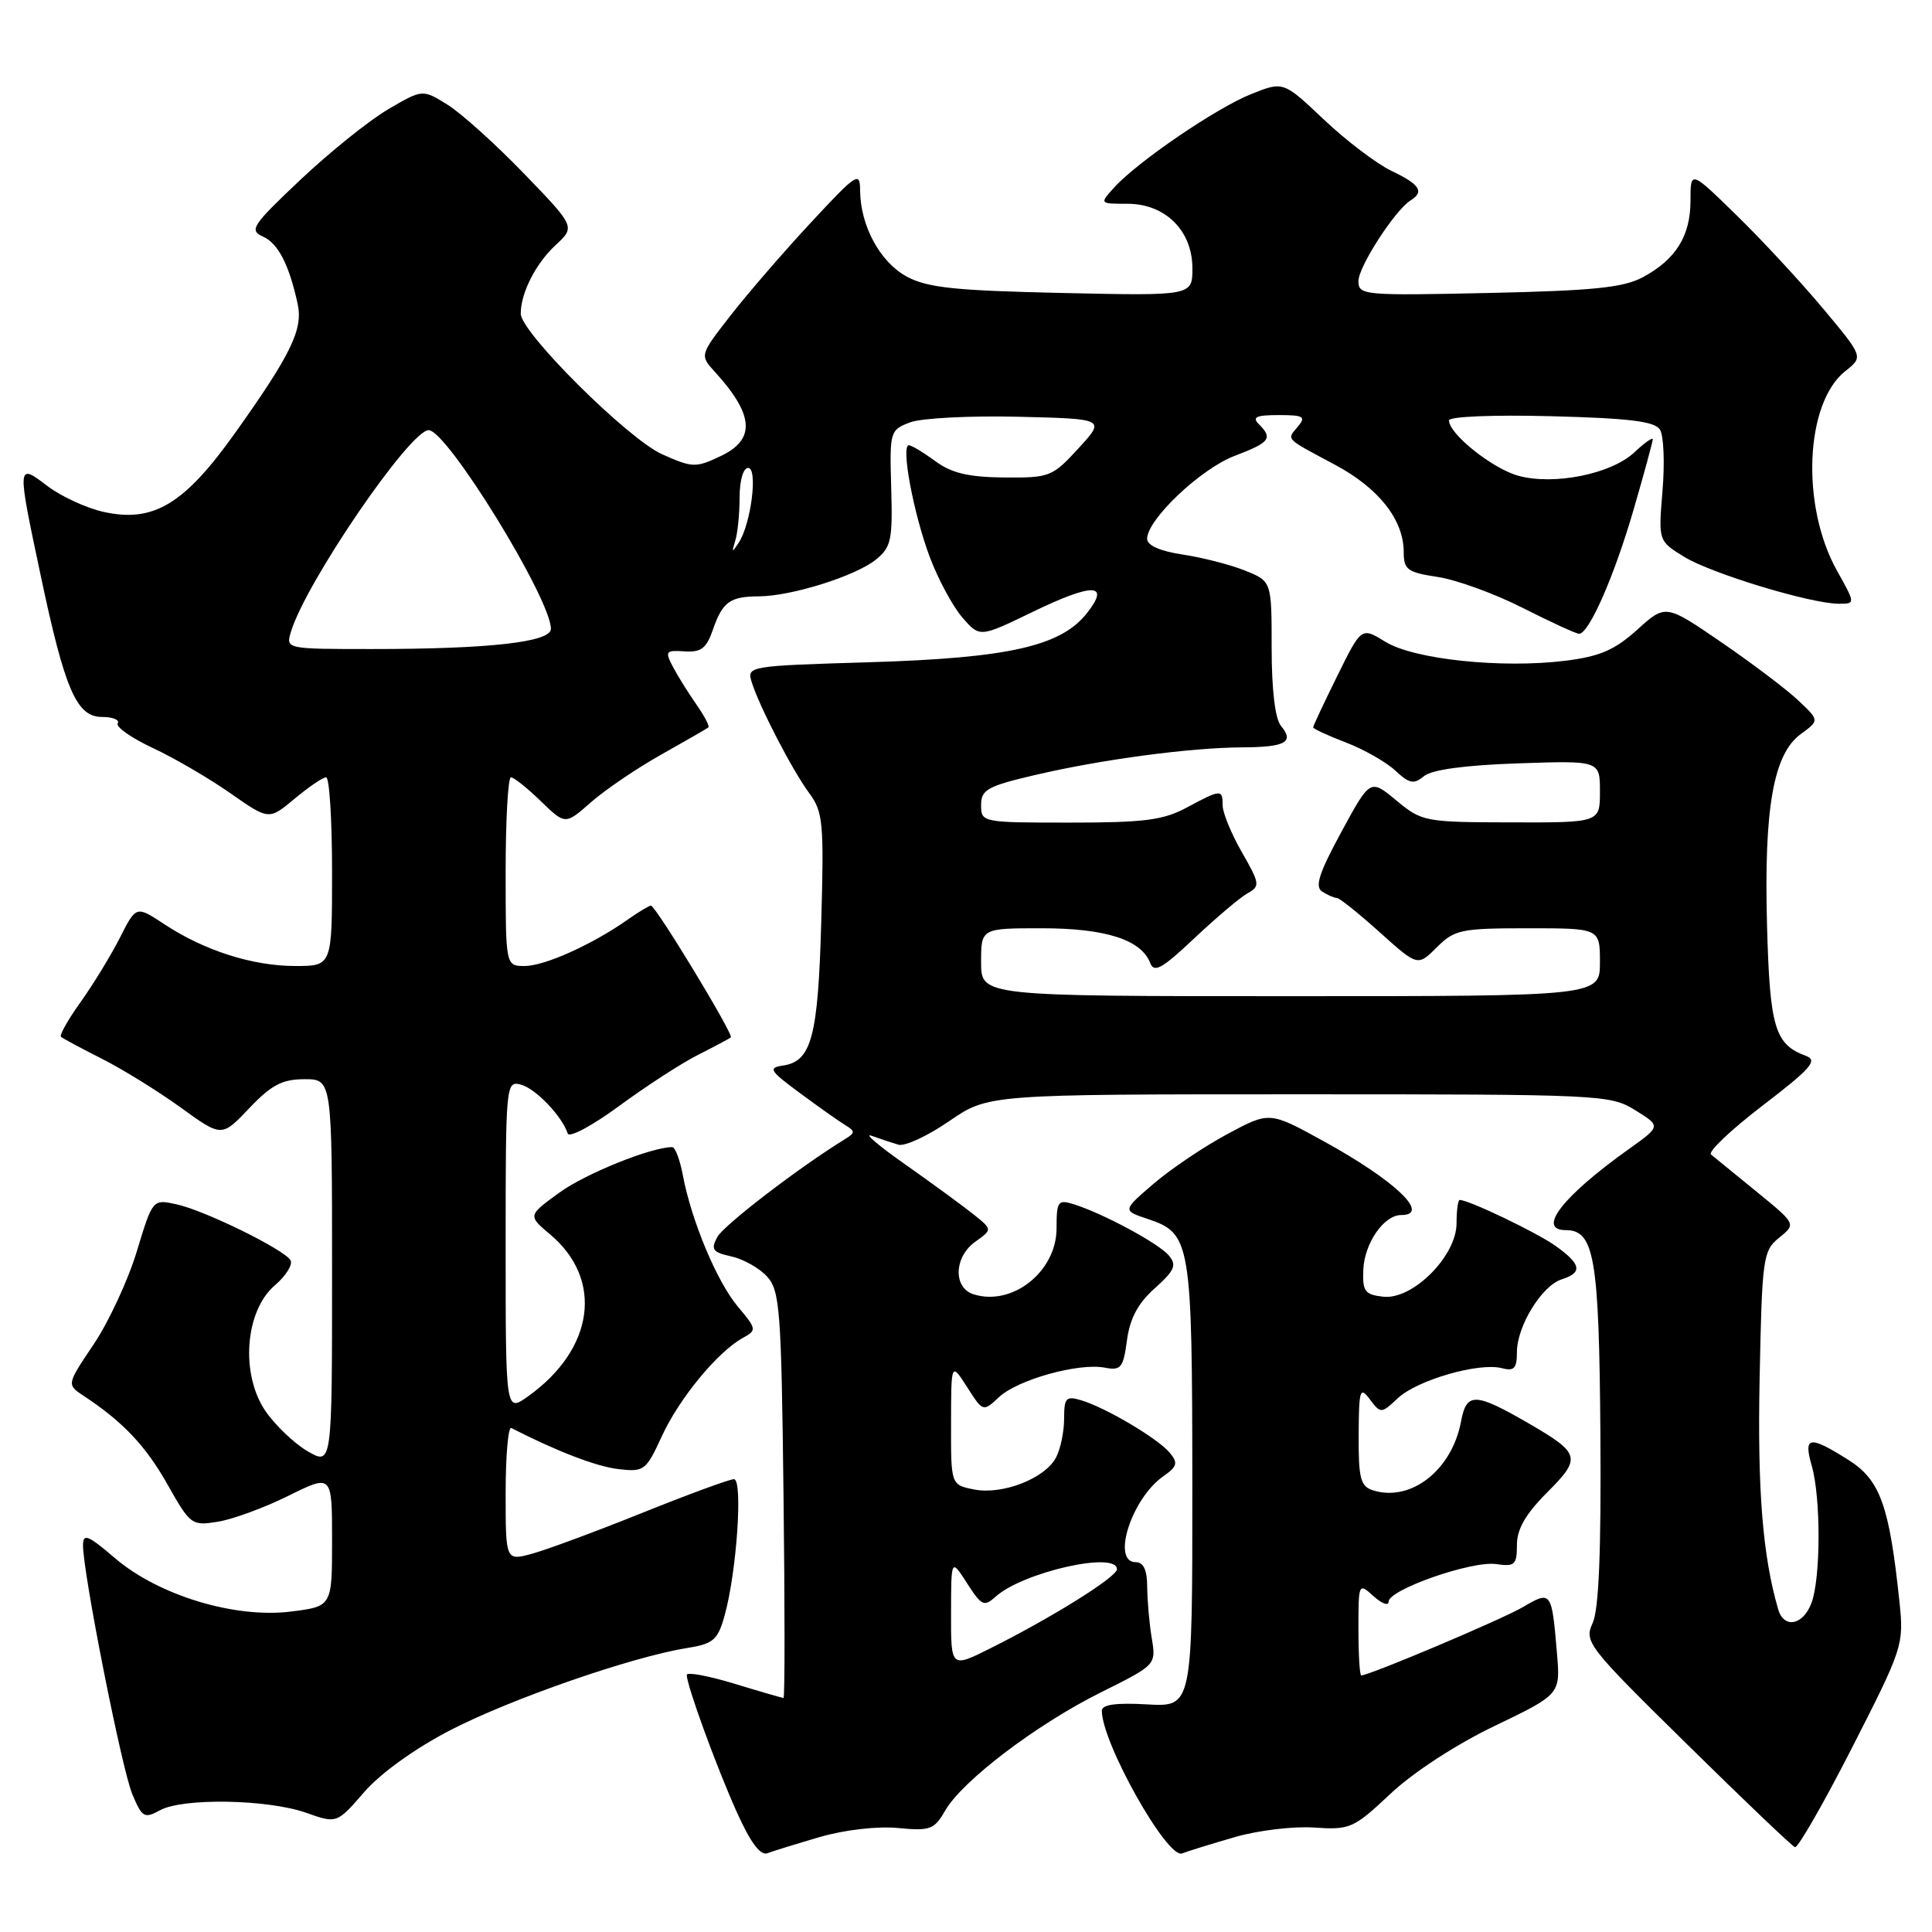 <?xml version="1.0" encoding="UTF-8" standalone="no"?>
<!DOCTYPE svg PUBLIC "-//W3C//DTD SVG 1.1//EN" "http://www.w3.org/Graphics/SVG/1.1/DTD/svg11.dtd" >
<svg xmlns="http://www.w3.org/2000/svg" xmlns:xlink="http://www.w3.org/1999/xlink" version="1.1" viewBox="0 0 256 256">
 <g >
 <path fill="currentColor"
d=" M 108.68 243.40 C 111.94 242.46 116.26 241.96 118.97 242.22 C 123.24 242.63 123.79 242.43 125.23 239.93 C 127.49 235.98 137.32 228.51 145.85 224.26 C 153.20 220.60 153.20 220.60 152.61 217.05 C 152.29 215.10 152.02 212.04 152.01 210.25 C 152.00 208.03 151.52 207.00 150.50 207.00 C 147.23 207.00 149.93 198.56 154.15 195.61 C 156.00 194.31 156.12 193.85 154.99 192.49 C 153.43 190.61 146.49 186.50 143.25 185.54 C 141.25 184.94 141.00 185.22 141.00 188.00 C 141.00 189.72 140.51 192.04 139.92 193.15 C 138.43 195.93 132.80 198.11 129.06 197.36 C 126.00 196.75 126.00 196.75 126.02 188.62 C 126.03 180.50 126.03 180.50 128.15 183.80 C 130.26 187.10 130.26 187.10 132.38 185.12 C 134.85 182.81 142.93 180.56 146.38 181.22 C 148.53 181.63 148.84 181.26 149.33 177.59 C 149.72 174.69 150.79 172.68 153.02 170.70 C 155.64 168.35 155.95 167.64 154.89 166.37 C 153.57 164.77 146.11 160.76 142.25 159.56 C 140.18 158.92 140.00 159.18 140.00 162.76 C 140.00 168.48 134.15 173.13 129.00 171.50 C 126.26 170.63 126.41 166.53 129.25 164.52 C 131.50 162.92 131.50 162.92 129.00 160.91 C 127.62 159.81 123.58 156.85 120.00 154.33 C 116.42 151.82 114.40 150.10 115.50 150.50 C 116.60 150.90 118.20 151.43 119.05 151.68 C 119.90 151.92 122.92 150.52 125.77 148.56 C 130.95 145.00 130.95 145.00 172.11 145.00 C 212.24 145.00 213.35 145.05 216.68 147.11 C 220.09 149.22 220.09 149.22 215.80 152.28 C 207.06 158.51 203.57 163.00 207.48 163.00 C 211.27 163.00 211.89 166.69 212.06 190.00 C 212.17 205.60 211.86 213.29 211.03 215.07 C 209.89 217.55 210.36 218.16 223.49 231.07 C 230.99 238.46 237.45 244.62 237.84 244.76 C 238.23 244.90 241.64 238.95 245.42 231.55 C 252.15 218.36 252.28 217.95 251.69 212.27 C 250.35 199.49 249.14 196.11 244.93 193.45 C 239.73 190.17 238.94 190.30 240.07 194.24 C 241.29 198.49 241.26 209.18 240.02 212.43 C 238.91 215.37 236.38 215.84 235.62 213.25 C 233.56 206.18 232.86 197.46 233.16 182.62 C 233.48 166.61 233.61 165.73 235.75 164.00 C 238.00 162.18 238.00 162.18 232.75 157.90 C 229.86 155.55 227.15 153.34 226.72 152.98 C 226.28 152.62 229.37 149.70 233.57 146.48 C 239.95 141.60 240.90 140.51 239.32 139.92 C 235.17 138.39 234.51 136.21 234.14 122.61 C 233.72 107.09 234.99 99.91 238.61 97.27 C 241.09 95.46 241.09 95.46 238.29 92.82 C 236.76 91.37 232.17 87.90 228.10 85.11 C 220.70 80.04 220.70 80.04 216.94 83.44 C 213.96 86.13 211.99 86.98 207.44 87.55 C 199.01 88.60 187.35 87.38 183.57 85.04 C 180.39 83.08 180.39 83.08 177.20 89.56 C 175.44 93.12 174.00 96.19 174.00 96.38 C 174.00 96.57 175.95 97.47 178.33 98.38 C 180.71 99.29 183.66 100.97 184.88 102.10 C 186.75 103.85 187.34 103.96 188.69 102.84 C 189.72 101.99 194.10 101.39 201.14 101.15 C 212.00 100.78 212.00 100.78 212.00 104.89 C 212.00 109.00 212.00 109.00 200.25 108.97 C 188.79 108.95 188.41 108.87 185.03 106.07 C 181.56 103.19 181.56 103.19 177.73 110.25 C 174.77 115.70 174.19 117.51 175.20 118.14 C 175.91 118.60 176.79 118.98 177.14 118.98 C 177.49 118.99 180.05 121.04 182.82 123.53 C 187.85 128.05 187.85 128.05 190.38 125.53 C 192.73 123.18 193.58 123.00 202.45 123.00 C 212.00 123.00 212.00 123.00 212.00 127.50 C 212.00 132.00 212.00 132.00 171.00 132.00 C 130.00 132.00 130.00 132.00 130.00 127.50 C 130.00 123.00 130.00 123.00 138.05 123.00 C 146.48 123.00 151.22 124.52 152.40 127.59 C 152.92 128.96 153.98 128.36 158.27 124.31 C 161.15 121.60 164.31 118.92 165.30 118.37 C 166.99 117.43 166.95 117.11 164.56 112.93 C 163.16 110.50 162.02 107.71 162.01 106.75 C 162.00 104.55 161.81 104.56 157.26 107.00 C 154.14 108.68 151.62 109.00 141.76 109.00 C 130.13 109.00 130.00 108.97 130.00 106.68 C 130.00 104.63 130.82 104.17 137.25 102.67 C 146.00 100.63 157.67 99.07 164.58 99.03 C 170.34 99.00 171.53 98.34 169.74 96.19 C 168.96 95.25 168.50 91.42 168.50 85.86 C 168.50 77.02 168.50 77.02 164.96 75.60 C 163.02 74.82 159.30 73.87 156.71 73.48 C 153.71 73.03 152.00 72.27 152.00 71.39 C 152.00 68.85 159.07 62.14 163.56 60.42 C 168.29 58.62 168.69 58.09 166.80 56.20 C 165.87 55.27 166.45 55.00 169.42 55.00 C 172.73 55.00 173.08 55.20 171.98 56.52 C 170.49 58.32 170.13 57.96 176.92 61.60 C 182.71 64.70 185.99 68.87 186.00 73.14 C 186.00 75.49 186.48 75.84 190.50 76.45 C 192.98 76.82 198.04 78.66 201.75 80.54 C 205.46 82.42 208.83 83.97 209.23 83.98 C 210.54 84.01 213.91 76.33 216.48 67.46 C 217.87 62.68 219.00 58.52 219.00 58.21 C 219.00 57.90 217.90 58.68 216.56 59.94 C 213.51 62.81 205.90 64.34 201.18 63.04 C 197.75 62.09 192.00 57.50 192.00 55.71 C 192.00 55.19 197.81 54.95 205.54 55.15 C 215.96 55.42 219.28 55.83 219.96 56.94 C 220.45 57.73 220.60 61.37 220.29 65.03 C 219.74 71.67 219.74 71.67 223.12 73.76 C 226.70 75.98 239.95 80.00 243.66 80.00 C 245.86 80.00 245.86 80.00 243.40 75.60 C 238.60 67.00 239.18 53.37 244.53 49.16 C 246.91 47.28 246.91 47.28 241.57 40.89 C 238.63 37.38 233.48 31.81 230.11 28.53 C 224.00 22.56 224.00 22.56 224.00 26.56 C 224.00 31.27 222.08 34.36 217.69 36.73 C 215.12 38.11 211.14 38.52 197.25 38.82 C 180.69 39.18 180.00 39.12 180.00 37.25 C 180.00 35.33 184.86 27.82 186.93 26.54 C 188.76 25.41 188.13 24.43 184.41 22.66 C 182.44 21.72 178.40 18.66 175.44 15.86 C 170.05 10.76 170.05 10.76 165.78 12.47 C 161.13 14.33 150.65 21.48 147.60 24.88 C 145.69 27.00 145.69 27.00 149.39 27.00 C 154.41 27.00 158.00 30.57 158.00 35.55 C 158.00 39.20 158.00 39.20 140.75 38.82 C 126.58 38.51 122.91 38.13 120.17 36.66 C 116.63 34.75 114.02 29.97 113.97 25.28 C 113.95 22.66 113.57 22.91 107.44 29.50 C 103.86 33.35 99.08 38.88 96.82 41.78 C 92.71 47.06 92.71 47.06 94.73 49.28 C 99.92 54.98 100.15 58.23 95.50 60.43 C 92.19 62.00 91.76 61.99 87.75 60.20 C 83.22 58.18 69.00 44.05 69.00 41.56 C 69.00 38.83 70.99 34.91 73.61 32.49 C 76.24 30.05 76.24 30.05 69.41 22.98 C 65.65 19.09 61.09 14.98 59.28 13.86 C 55.98 11.82 55.98 11.82 51.42 14.49 C 48.91 15.96 43.70 20.15 39.83 23.80 C 33.42 29.85 32.98 30.51 34.83 31.34 C 36.85 32.24 38.30 35.04 39.44 40.26 C 40.18 43.64 38.57 46.95 31.13 57.40 C 24.39 66.86 20.30 69.30 13.69 67.82 C 11.41 67.31 8.07 65.76 6.27 64.39 C 2.24 61.32 2.24 61.39 5.39 76.25 C 8.59 91.40 10.15 95.00 13.51 95.00 C 14.94 95.00 15.88 95.38 15.60 95.85 C 15.31 96.31 17.39 97.77 20.22 99.10 C 23.05 100.42 27.67 103.11 30.50 105.09 C 35.63 108.68 35.63 108.68 39.03 105.84 C 40.89 104.28 42.78 103.00 43.21 103.00 C 43.65 103.00 44.00 108.62 44.00 115.50 C 44.00 128.00 44.00 128.00 39.13 128.00 C 33.47 128.00 27.07 125.96 21.77 122.46 C 18.04 120.00 18.04 120.00 15.89 124.25 C 14.70 126.59 12.37 130.41 10.70 132.75 C 9.03 135.08 7.85 137.17 8.08 137.38 C 8.31 137.59 10.75 138.90 13.50 140.29 C 16.25 141.68 20.95 144.59 23.94 146.75 C 29.38 150.69 29.38 150.69 33.03 146.84 C 35.97 143.75 37.41 143.00 40.35 143.00 C 44.00 143.00 44.00 143.00 44.00 168.59 C 44.00 194.18 44.00 194.18 40.75 192.29 C 38.97 191.25 36.45 188.84 35.16 186.95 C 31.84 182.06 32.46 173.72 36.40 170.33 C 37.90 169.05 38.83 167.54 38.49 166.98 C 37.58 165.52 27.08 160.37 23.36 159.57 C 20.23 158.89 20.23 158.89 18.12 165.84 C 16.96 169.66 14.39 175.19 12.41 178.13 C 8.82 183.47 8.82 183.47 11.12 184.98 C 16.31 188.41 19.32 191.59 22.23 196.76 C 25.23 202.07 25.41 202.20 28.90 201.63 C 30.87 201.31 35.08 199.76 38.24 198.19 C 44.00 195.34 44.00 195.34 44.00 204.10 C 44.00 212.86 44.00 212.86 38.54 213.54 C 31.11 214.47 20.99 211.39 15.23 206.46 C 11.66 203.40 11.00 203.14 11.00 204.76 C 11.00 208.48 16.13 234.36 17.52 237.71 C 18.83 240.84 19.12 241.01 21.22 239.86 C 24.25 238.21 35.48 238.41 40.56 240.20 C 44.63 241.64 44.63 241.64 48.26 237.46 C 50.46 234.93 54.99 231.68 59.70 229.24 C 67.68 225.12 83.71 219.55 90.94 218.39 C 94.52 217.82 95.09 217.34 96.00 214.12 C 97.61 208.41 98.47 196.00 97.25 196.00 C 96.67 196.00 91.23 198.00 85.16 200.44 C 79.09 202.88 72.52 205.32 70.56 205.86 C 67.00 206.84 67.00 206.84 67.00 197.84 C 67.00 192.88 67.34 189.01 67.75 189.22 C 73.79 192.31 78.99 194.31 81.91 194.66 C 85.36 195.06 85.59 194.89 87.71 190.28 C 90.00 185.30 95.09 179.12 98.43 177.28 C 100.29 176.26 100.27 176.11 97.76 173.12 C 94.99 169.83 91.60 161.72 90.47 155.67 C 90.09 153.65 89.46 152.00 89.07 152.00 C 86.30 152.00 77.60 155.50 74.13 158.02 C 69.93 161.07 69.93 161.07 72.90 163.57 C 80.01 169.55 78.74 178.77 69.96 185.03 C 67.00 187.14 67.00 187.14 67.00 165.16 C 67.00 143.59 67.04 143.20 69.02 143.72 C 70.96 144.22 74.46 147.88 75.23 150.20 C 75.43 150.80 78.50 149.15 82.05 146.54 C 85.60 143.93 90.30 140.88 92.50 139.77 C 94.70 138.66 96.65 137.62 96.84 137.46 C 97.25 137.10 86.88 120.00 86.25 120.00 C 86.01 120.00 84.61 120.84 83.15 121.87 C 78.51 125.14 72.16 128.00 69.54 128.00 C 67.00 128.00 67.00 128.00 67.00 115.50 C 67.00 108.62 67.32 103.00 67.70 103.00 C 68.09 103.00 69.87 104.42 71.65 106.15 C 74.90 109.30 74.90 109.30 78.31 106.30 C 80.19 104.65 84.37 101.81 87.61 99.99 C 90.85 98.17 93.66 96.55 93.86 96.39 C 94.06 96.24 93.33 94.85 92.25 93.31 C 91.17 91.76 89.77 89.52 89.14 88.31 C 88.09 86.30 88.22 86.14 90.70 86.31 C 92.88 86.46 93.60 85.92 94.44 83.50 C 95.73 79.75 96.71 79.03 100.57 79.02 C 104.88 78.99 113.37 76.33 116.06 74.15 C 118.09 72.51 118.29 71.55 118.09 64.66 C 117.87 57.17 117.93 56.98 120.58 55.97 C 122.07 55.40 128.51 55.07 134.89 55.22 C 146.49 55.50 146.49 55.50 142.90 59.41 C 139.44 63.18 139.09 63.32 133.04 63.27 C 128.30 63.22 126.08 62.69 123.93 61.10 C 122.36 59.95 120.79 59.00 120.43 59.00 C 119.35 59.00 121.04 68.03 123.18 73.76 C 124.28 76.70 126.22 80.31 127.49 81.79 C 129.81 84.48 129.81 84.48 136.77 81.11 C 144.85 77.20 147.17 77.25 144.02 81.25 C 140.57 85.63 133.65 87.19 115.22 87.75 C 99.17 88.23 98.95 88.27 99.60 90.37 C 100.60 93.59 104.98 102.06 107.23 105.10 C 109.06 107.57 109.19 109.02 108.82 122.15 C 108.40 137.39 107.53 140.64 103.75 141.19 C 101.74 141.49 101.97 141.87 106.00 144.84 C 108.47 146.67 111.17 148.58 112.00 149.08 C 113.33 149.90 113.33 150.10 112.00 150.92 C 105.89 154.67 95.89 162.35 95.04 163.92 C 94.16 165.57 94.42 165.93 96.90 166.48 C 98.49 166.83 100.63 168.03 101.65 169.16 C 103.34 171.03 103.53 173.58 103.82 198.10 C 104.00 212.90 104.00 225.00 103.82 224.99 C 103.65 224.99 100.69 224.13 97.25 223.08 C 93.81 222.04 91.00 221.52 91.00 221.94 C 91.00 223.33 94.89 234.01 97.61 240.07 C 99.44 244.15 100.76 245.92 101.69 245.56 C 102.45 245.27 105.60 244.30 108.68 243.40 Z  M 163.61 243.43 C 166.65 242.54 171.39 241.97 174.13 242.16 C 178.89 242.48 179.34 242.29 184.25 237.68 C 187.28 234.83 192.95 231.14 198.08 228.68 C 206.77 224.50 206.77 224.50 206.30 219.00 C 205.61 210.82 205.55 210.74 201.79 212.95 C 198.97 214.60 181.46 222.00 180.37 222.00 C 180.17 222.00 180.00 219.23 180.00 215.85 C 180.00 209.75 180.02 209.71 182.00 211.50 C 183.10 212.50 184.00 212.82 184.00 212.23 C 184.00 210.63 195.04 206.78 198.24 207.25 C 200.72 207.61 201.00 207.35 201.00 204.71 C 201.00 202.61 202.15 200.62 205.01 197.75 C 209.56 193.20 209.41 192.59 202.67 188.67 C 195.43 184.48 194.33 184.44 193.59 188.37 C 192.38 194.82 186.93 199.07 181.91 197.47 C 180.28 196.95 180.00 195.90 180.03 190.18 C 180.06 184.10 180.20 183.67 181.52 185.43 C 182.96 187.33 183.02 187.33 185.24 185.25 C 187.80 182.86 195.98 180.50 199.00 181.29 C 200.63 181.72 201.00 181.32 201.00 179.16 C 201.01 175.70 204.30 170.36 206.93 169.52 C 209.74 168.63 209.53 167.52 206.11 165.08 C 203.62 163.31 194.63 159.00 193.42 159.00 C 193.19 159.00 193.00 160.39 193.00 162.10 C 193.00 166.44 187.17 172.27 183.28 171.82 C 180.83 171.54 180.52 171.11 180.65 168.18 C 180.82 164.69 183.39 161.00 185.65 161.00 C 189.67 161.00 184.86 156.42 175.36 151.20 C 168.22 147.27 168.22 147.27 162.63 150.27 C 159.56 151.92 155.17 154.87 152.88 156.83 C 148.72 160.40 148.72 160.40 152.11 161.53 C 157.79 163.43 157.97 164.53 157.99 196.84 C 158.00 226.18 158.00 226.18 152.00 225.84 C 147.85 225.60 146.00 225.87 146.00 226.68 C 146.00 230.93 154.67 246.34 156.63 245.59 C 157.42 245.28 160.56 244.31 163.61 243.43 Z  M 126.02 213.77 C 126.03 206.50 126.03 206.50 128.14 209.79 C 130.06 212.78 130.40 212.94 131.92 211.57 C 135.52 208.32 148.00 205.49 148.00 207.93 C 148.00 208.95 139.45 214.30 131.25 218.40 C 126.00 221.03 126.00 221.03 126.02 213.77 Z  M 38.54 83.75 C 40.47 77.26 54.31 57.00 56.80 57.00 C 59.24 57.00 73.00 79.36 73.00 83.33 C 73.00 85.08 64.85 86.00 49.29 86.00 C 37.91 86.00 37.87 85.99 38.54 83.75 Z  M 97.42 71.67 C 97.74 70.66 98.00 68.07 98.00 65.92 C 98.00 63.68 98.48 62.00 99.13 62.00 C 100.45 62.00 99.53 69.38 97.89 71.90 C 96.99 73.28 96.93 73.24 97.42 71.67 Z "/>
</g>
</svg>